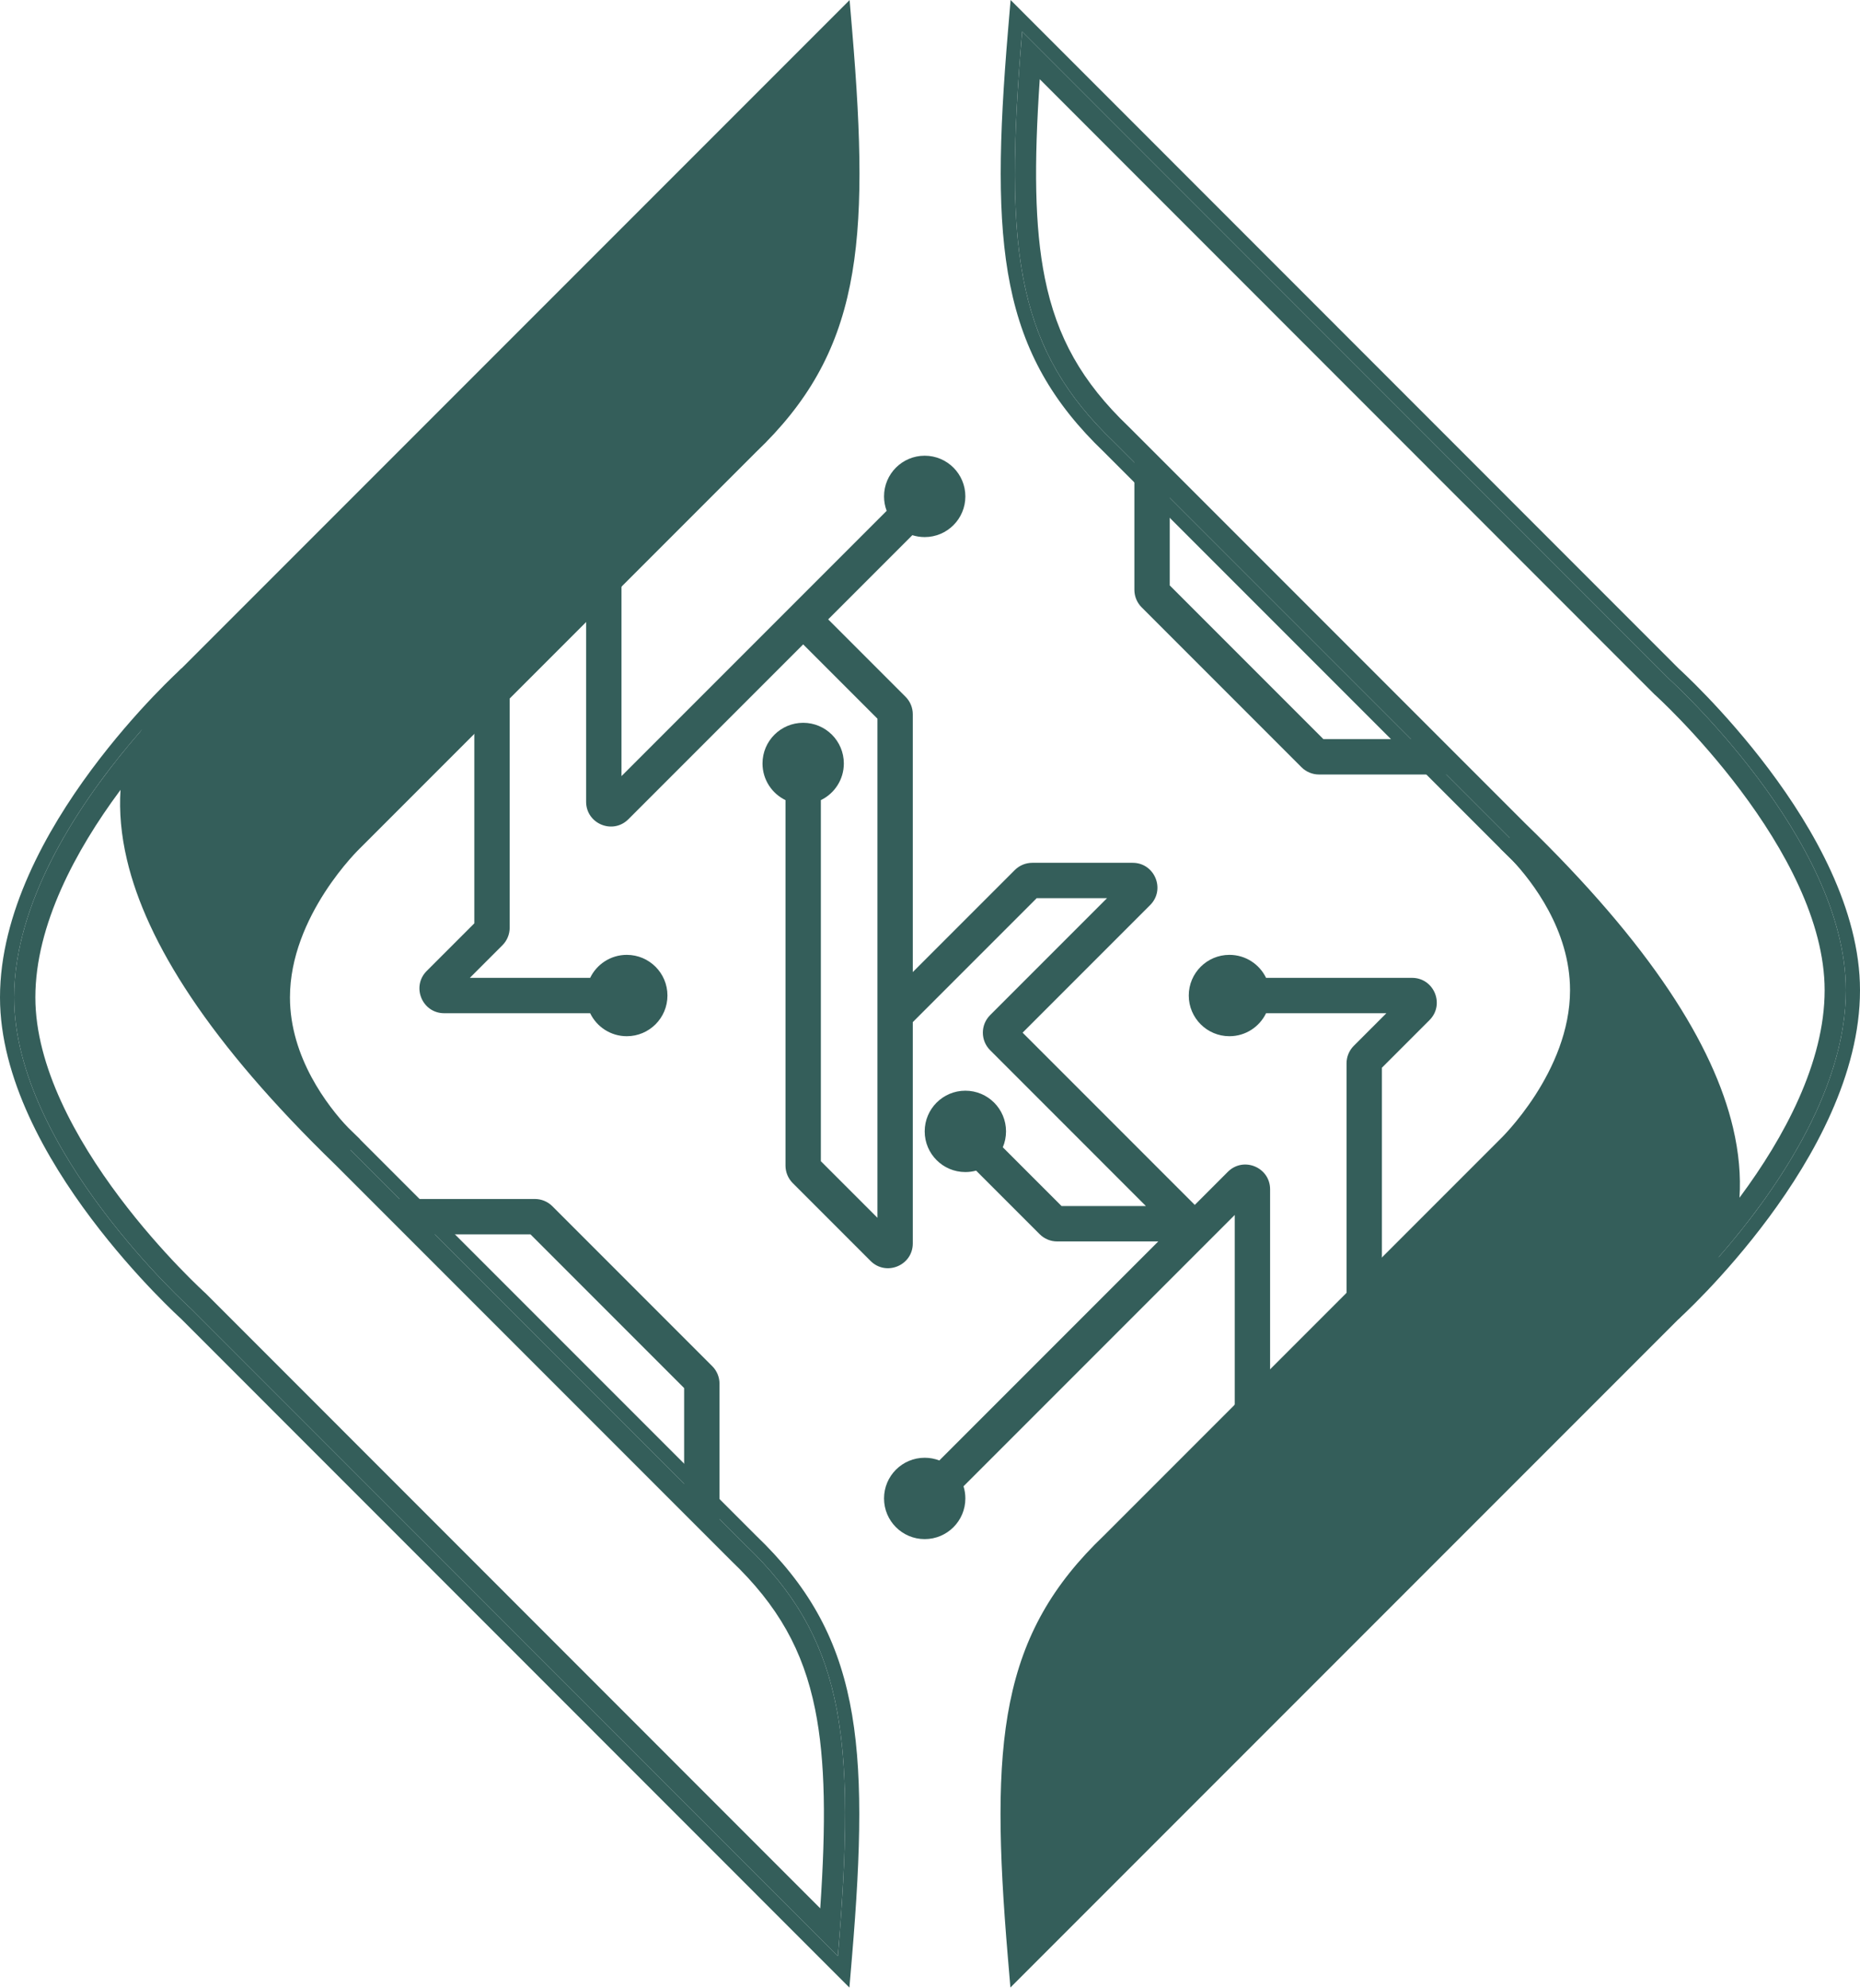 <svg width="263" height="281" viewBox="0 0 263 281" fill="none" xmlns="http://www.w3.org/2000/svg">
<path fill-rule="evenodd" clip-rule="evenodd" d="M196.032 143.212L179.019 143.212C178.089 145.135 176.119 146.462 173.839 146.462C170.664 146.462 168.089 143.887 168.089 140.712C168.089 137.536 170.664 134.962 173.839 134.962C176.119 134.962 178.089 136.288 179.019 138.212L199.653 138.212C202.771 138.212 204.333 141.982 202.128 144.187L195.398 150.916L195.398 195.454L190.398 195.454L190.398 150.295C190.398 149.367 190.767 148.477 191.423 147.82L196.032 143.212ZM174.589 171.726L174.589 211.462L179.589 211.462L179.589 168.104C179.589 164.986 175.819 163.425 173.614 165.629L168.939 170.305L144.594 145.96L162.628 127.926C164.833 125.721 163.271 121.951 160.153 121.951L145.963 121.951C145.035 121.951 144.145 122.32 143.488 122.976L129.067 137.397L129.067 100.957C129.067 100.029 128.699 99.138 128.042 98.482L117.103 87.543L129.003 75.642C129.554 75.817 130.141 75.912 130.75 75.912C133.926 75.912 136.5 73.338 136.5 70.162C136.5 66.987 133.926 64.412 130.75 64.412C127.574 64.412 125 66.987 125 70.162C125 70.88 125.132 71.568 125.372 72.202L87.876 109.698L87.876 69.962L82.876 69.962L82.876 113.319C82.876 116.438 86.646 117.999 88.851 115.794L113.567 91.078L124.067 101.578L124.067 172.127L116.067 164.127L116.067 113.092C117.991 112.162 119.317 110.192 119.317 107.912C119.317 104.736 116.743 102.162 113.567 102.162C110.392 102.162 107.817 104.736 107.817 107.912C107.817 110.192 109.144 112.162 111.067 113.092L111.067 164.748C111.067 165.676 111.436 166.566 112.092 167.223L123.092 178.223C125.297 180.428 129.067 178.866 129.067 175.748L129.067 144.468L146.585 126.951L156.532 126.951L139.998 143.485C138.631 144.852 138.631 147.068 139.998 148.435L162.032 170.469L150.103 170.469L141.794 162.16C142.088 161.47 142.25 160.71 142.25 159.912C142.25 156.736 139.676 154.162 136.5 154.162C133.324 154.162 130.75 156.736 130.75 159.912C130.75 163.088 133.324 165.662 136.5 165.662C137.027 165.662 137.537 165.591 138.021 165.459L147.007 174.444C147.663 175.1 148.553 175.469 149.482 175.469L163.775 175.469L132.818 206.426C132.176 206.178 131.479 206.043 130.75 206.043C127.574 206.043 125 208.617 125 211.793C125 214.968 127.574 217.543 130.75 217.543C133.926 217.543 136.5 214.968 136.5 211.793C136.5 211.195 136.409 210.618 136.239 210.076L174.589 171.726ZM88.626 134.962C91.802 134.962 94.376 137.536 94.376 140.712C94.376 143.887 91.802 146.462 88.626 146.462C86.347 146.462 84.377 145.135 83.447 143.212L62.813 143.212C59.694 143.212 58.133 139.442 60.338 137.237L67.067 130.507L67.067 85.969L72.067 85.969L72.067 131.129C72.067 132.057 71.699 132.947 71.042 133.603L66.434 138.212L83.447 138.212C84.377 136.288 86.347 134.962 88.626 134.962Z" fill="#345E5A"/>
<path fill-rule="evenodd" clip-rule="evenodd" d="M56 169.468L75.631 169.468C76.559 169.468 77.45 169.837 78.106 170.493L100.711 193.098C101.368 193.754 101.736 194.645 101.736 195.573L101.736 215.47L96.736 210.97L96.736 196.194L75.01 174.468L61 174.468L56 169.468Z" fill="#345E5A"/>
<path fill-rule="evenodd" clip-rule="evenodd" d="M205.5 109.47L186.504 109.47C185.576 109.47 184.686 109.101 184.029 108.445L161.424 85.839C160.768 85.183 160.399 84.293 160.399 83.365L160.399 64.471L165.399 68.97L165.399 82.743L187.125 104.47L201 104.47L205.5 109.47Z" fill="#345E5A"/>
<path fill-rule="evenodd" clip-rule="evenodd" d="M50.903 161.045L106.899 217.04C114.159 223.989 118.259 231.197 120.16 240.622C122.038 249.932 121.754 261.34 120.466 276.638L120.104 280.931L25.62 186.418L25.579 186.381C25.528 186.334 25.454 186.266 25.358 186.178C25.167 186 24.89 185.74 24.54 185.403C23.839 184.729 22.843 183.747 21.65 182.502C19.267 180.016 16.086 176.47 12.901 172.234C6.598 163.851 0 152.404 0 140.97C0 129.055 6.579 117.366 12.893 108.842C16.079 104.541 19.261 100.962 21.645 98.458C22.839 97.205 23.836 96.218 24.538 95.541C24.888 95.203 25.166 94.942 25.357 94.764C25.453 94.675 25.527 94.606 25.579 94.559L25.638 94.505L25.655 94.49L25.66 94.486L25.661 94.484C25.661 94.484 25.662 94.483 27 95.97C27 95.97 23.944 98.721 19.968 103.26C12.574 111.704 2 126.337 2 140.97C2 162.47 27 184.97 27 184.97L118.473 276.47C118.547 275.584 118.618 274.713 118.686 273.854C120.948 245.071 119.087 231.465 105.5 218.47L49.5 162.47C21.274 135.124 16.806 116.737 21.696 104.324C22.938 101.17 24.785 98.402 27 95.97L25.662 94.483L28.479 97.317C23.41 102.882 20.424 110.27 22.823 120.398C25.26 130.692 33.303 143.993 50.892 161.034L50.903 161.045Z" fill="#345E5A"/>
<path d="M50.88 119.918L50.879 119.918L50.864 119.934L50.844 119.953L50.791 120.005C50.724 120.071 50.622 120.174 50.489 120.312C50.223 120.588 49.837 121.002 49.369 121.54C48.433 122.617 47.181 124.182 45.93 126.118C43.408 130.021 41 135.262 41 140.97C41 149.465 46.342 156.336 49.23 159.407C49.775 159.945 50.328 160.488 50.892 161.034L48.199 163.989L48.197 163.988L48.192 163.983L48.182 163.974L48.15 163.947C48.124 163.923 48.087 163.891 48.041 163.85C47.95 163.767 47.82 163.649 47.658 163.496C47.339 163.195 46.895 162.76 46.367 162.201C29.455 145.457 21.263 131.878 18.803 120.763C16.307 109.486 19.759 100.95 25.521 94.623L25.553 94.589L120.131 0.011L120.493 4.302C121.784 19.6 122.068 31.008 120.186 40.318C118.281 49.744 114.173 56.952 106.898 63.901L78.897 91.901L50.897 119.901L50.881 119.917L50.88 119.918Z" fill="#345E5A"/>
<path fill-rule="evenodd" clip-rule="evenodd" d="M105.5 218.47L49.5 162.47C23.108 136.901 17.487 119.164 20.865 106.82C22.018 102.608 24.219 99.023 27 95.97C27 95.97 22.976 99.591 18.157 105.381C10.964 114.023 2 127.497 2 140.97C2 162.47 27 184.97 27 184.97L118.473 276.47C118.586 275.129 118.691 273.819 118.787 272.541C120.888 244.653 118.879 231.265 105.5 218.47ZM115.98 269.733C116.791 257.797 116.728 248.894 115.259 241.611C113.572 233.25 110.011 226.935 103.426 220.638L103.402 220.615L47.395 164.608C29.542 147.307 20.716 133.201 17.957 121.55C17.116 117.998 16.845 114.7 17.04 111.644C16.997 111.702 16.954 111.76 16.911 111.818C10.757 120.125 5 130.718 5 140.97C5 150.694 10.728 161.023 16.898 169.229C19.933 173.267 22.975 176.659 25.26 179.042C26.4 180.232 27.347 181.166 28.005 181.798C28.334 182.114 28.59 182.355 28.761 182.514C28.846 182.593 28.91 182.652 28.952 182.69L28.997 182.731L29.006 182.739L29.008 182.741L29.066 182.793L115.98 269.733Z" fill="#345E5A"/>
<path fill-rule="evenodd" clip-rule="evenodd" d="M212.097 119.886L156.101 63.89C148.841 56.942 144.741 49.733 142.84 40.308C140.962 30.999 141.246 19.591 142.534 4.293L142.896 -0L237.38 94.512L237.421 94.549C237.472 94.596 237.546 94.664 237.642 94.753C237.833 94.931 238.11 95.191 238.46 95.528C239.161 96.202 240.157 97.184 241.35 98.428C243.734 100.915 246.914 104.461 250.099 108.696C256.402 117.08 263 128.527 263 139.961C263 151.876 256.421 163.564 250.107 172.089C246.921 176.389 243.74 179.969 241.355 182.473C240.161 183.726 239.164 184.713 238.462 185.39C238.112 185.728 237.834 185.989 237.643 186.167C237.547 186.256 237.473 186.324 237.421 186.371L237.362 186.426L237.345 186.441L237.341 186.445L237.339 186.446C237.339 186.446 237.338 186.447 236 184.961C236 184.961 239.056 182.21 243.032 177.67C250.426 169.227 261 154.594 261 139.961C261 118.461 236 95.961 236 95.961L144.527 4.461C144.453 5.346 144.382 6.218 144.314 7.076C142.052 35.86 143.913 49.466 157.5 62.461L213.5 118.461C241.726 145.807 246.194 164.194 241.304 176.606C240.062 179.761 238.215 182.529 236 184.961L237.338 186.447L234.521 183.614C239.59 178.049 242.576 170.661 240.177 160.532C237.74 150.238 229.698 136.938 212.108 119.897L212.097 119.886Z" fill="#345E5A"/>
<path d="M212.12 161.013L212.121 161.012L212.136 160.997L212.156 160.978L212.209 160.925C212.276 160.859 212.378 160.756 212.511 160.619C212.777 160.343 213.163 159.929 213.631 159.391C214.567 158.313 215.819 156.748 217.07 154.813C219.592 150.91 222 145.668 222 139.961C222 131.465 216.658 124.594 213.77 121.524C213.226 120.985 212.672 120.443 212.108 119.897L214.801 116.942L214.803 116.943L214.808 116.947L214.818 116.956L214.85 116.984C214.876 117.007 214.913 117.04 214.959 117.081C215.051 117.163 215.18 117.282 215.342 117.434C215.661 117.735 216.105 118.171 216.633 118.73C233.545 135.473 241.737 149.053 244.197 160.167C246.693 171.445 243.242 179.981 237.478 186.307L237.447 186.342L142.869 280.92L142.507 276.629C141.216 261.331 140.932 249.923 142.814 240.612C144.719 231.187 148.827 223.978 156.102 217.03L184.102 189.03L212.103 161.029L212.119 161.014L212.12 161.013Z" fill="#345E5A"/>
<path fill-rule="evenodd" clip-rule="evenodd" d="M157.5 62.461L213.5 118.461C239.892 144.03 245.513 161.767 242.135 174.11C240.982 178.323 238.781 181.907 236 184.961C236 184.961 240.024 181.339 244.843 175.549C252.036 166.907 261 153.434 261 139.961C261 118.461 236 95.961 236 95.961L144.527 4.461C144.414 5.802 144.309 7.111 144.213 8.39C142.112 36.278 144.121 49.665 157.5 62.461ZM147.02 11.197C146.209 23.134 146.272 32.037 147.741 39.32C149.428 47.681 152.989 53.995 159.574 60.293L159.598 60.316L215.605 116.323C233.458 133.623 242.284 147.73 245.043 159.38C245.884 162.933 246.155 166.231 245.96 169.287C246.003 169.229 246.046 169.171 246.089 169.113C252.243 160.805 258 150.213 258 139.961C258 130.237 252.272 119.907 246.102 111.701C243.067 107.664 240.025 104.272 237.74 101.888C236.6 100.698 235.653 99.765 234.995 99.132C234.666 98.816 234.41 98.576 234.239 98.417C234.154 98.338 234.089 98.279 234.048 98.241L234.003 98.2L233.994 98.191L233.992 98.19L233.934 98.138L147.02 11.197Z" fill="#345E5A"/>
</svg>
